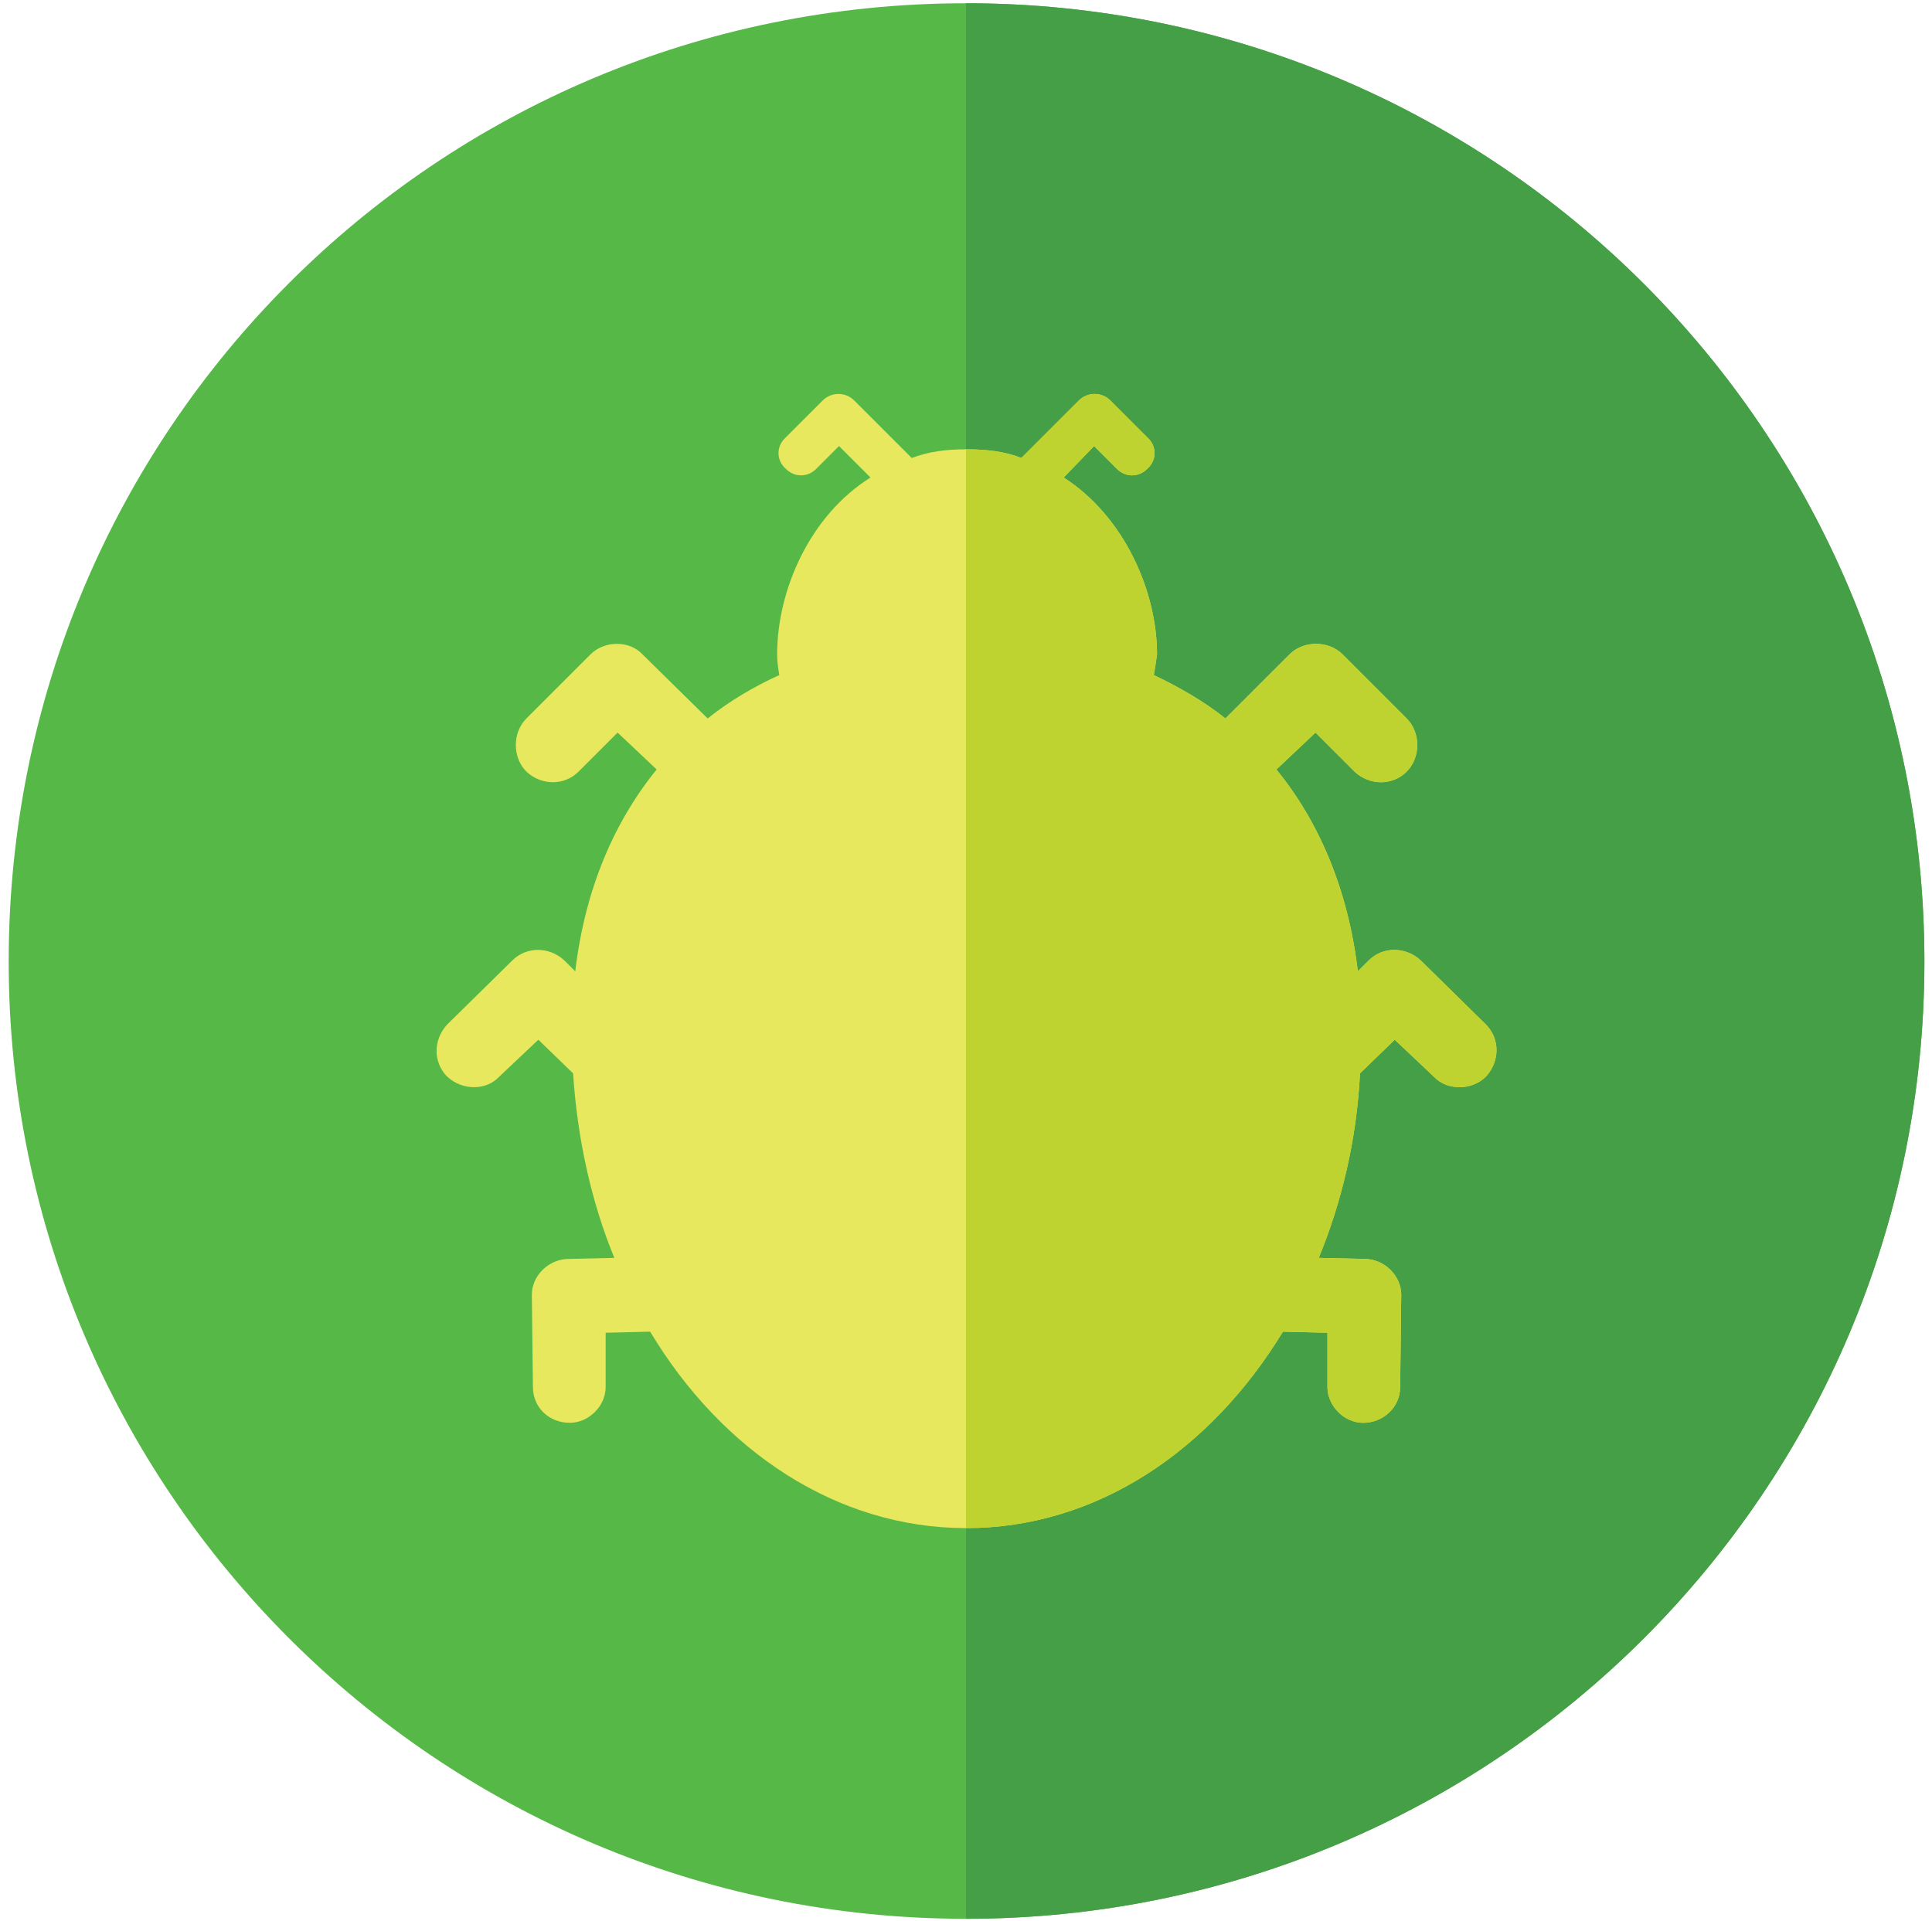 <svg width="178" height="177" viewBox="0 0 178 177" fill="none" xmlns="http://www.w3.org/2000/svg">
<path fill-rule="evenodd" clip-rule="evenodd" d="M89 0.3C137.8 0.3 177.3 39.8 177.3 88.6C177.3 137.3 137.8 176.8 89 176.8C40.3 176.8 0.8 137.3 0.8 88.6C0.8 39.7 40.2 0.3 89 0.3Z" fill="#56B947"/>
<path fill-rule="evenodd" clip-rule="evenodd" d="M89 0.3C137.8 0.3 177.3 39.8 177.3 88.6C177.3 137.3 137.8 176.8 89 176.8V0.3Z" fill="#459F46"/>
<path fill-rule="evenodd" clip-rule="evenodd" d="M106.3 62.2C108.6 63.3 110.9 64.6 112.9 66.2L118.8 60.3C120.1 59 122.4 59 123.7 60.3L129.6 66.2C130.9 67.5 130.9 69.8 129.6 71.1C128.3 72.4 126.2 72.4 124.8 71.1L121.2 67.5L117.6 70.9C121.5 75.7 124.2 81.9 125.1 89.5L126.1 88.5C127.4 87.2 129.5 87.2 130.9 88.5L136.9 94.4C138.2 95.7 138.2 97.8 136.9 99.2C135.6 100.5 133.3 100.5 132.1 99.2L128.5 95.8L125.3 98.9C125 105 123.6 110.8 121.5 115.9L125.7 116C127.6 116 129.1 117.6 129.1 119.3L129 127.8C129 129.7 127.4 131.1 125.6 131.1C123.8 131.1 122.3 129.5 122.3 127.8V122.8L118.2 122.7C111.5 133.7 101 140.8 89 140.8C77.1 140.8 66.5 133.7 59.9 122.7L55.8 122.8V127.8C55.8 129.6 54.2 131.1 52.5 131.1C50.6 131.1 49.1 129.7 49.1 127.8L49 119.3C49 117.5 50.6 116 52.4 116L56.6 115.9C54.5 110.8 53.2 105 52.8 98.9L49.6 95.8L46 99.2C44.8 100.5 42.6 100.5 41.2 99.2C39.9 97.9 39.9 95.8 41.2 94.4L47.2 88.5C48.5 87.2 50.6 87.2 52 88.5L53 89.5C53.9 81.9 56.6 75.7 60.5 70.9L56.9 67.5L53.3 71.1C52 72.4 49.9 72.4 48.5 71.1C47.2 69.8 47.2 67.5 48.5 66.2L54.4 60.3C55.7 59 58 59 59.2 60.3L65.2 66.2C67.2 64.6 69.4 63.3 71.8 62.2C71.7 61.6 71.6 61 71.6 60.3C71.6 54.4 74.6 47.5 80.2 44L77.3 41.1L75.2 43.2C74.4 44 73.2 44 72.4 43.2C71.5 42.4 71.5 41.1 72.4 40.3L75.8 36.9C76.6 36.1 77.9 36.1 78.7 36.9L84 42.2C85.6 41.6 87.2 41.4 89 41.4C90.9 41.4 92.6 41.6 94.1 42.2L99.4 36.9C100.2 36.1 101.5 36.1 102.3 36.9L105.7 40.3C106.6 41.1 106.6 42.4 105.7 43.2C104.9 44 103.7 44 102.9 43.2L100.8 41.1L98 44C103.6 47.6 106.6 54.5 106.6 60.3C106.5 61 106.4 61.7 106.3 62.2Z" fill="#E8E85F"/>
<path fill-rule="evenodd" clip-rule="evenodd" d="M106.3 62.2C108.6 63.3 110.9 64.6 112.9 66.2L118.8 60.3C120.1 59 122.4 59 123.7 60.3L129.6 66.2C130.9 67.5 130.9 69.8 129.6 71.1C128.3 72.4 126.2 72.4 124.8 71.1L121.2 67.5L117.6 70.9C121.5 75.7 124.2 81.9 125.1 89.5L126.1 88.5C127.4 87.2 129.5 87.2 130.9 88.5L136.9 94.4C138.2 95.7 138.2 97.8 136.9 99.2C135.6 100.5 133.3 100.5 132.1 99.2L128.5 95.8L125.3 98.9C125 105 123.6 110.8 121.5 115.9L125.7 116C127.6 116 129.1 117.6 129.1 119.3L129 127.8C129 129.7 127.4 131.1 125.6 131.1C123.8 131.1 122.3 129.5 122.3 127.8V122.8L118.2 122.7C111.5 133.7 101 140.8 89 140.8V41.4C90.9 41.4 92.6 41.6 94.1 42.2L99.4 36.9C100.2 36.1 101.5 36.1 102.3 36.9L105.7 40.3C106.6 41.1 106.6 42.4 105.7 43.2C104.9 44 103.7 44 102.9 43.2L100.8 41.1L98 44C103.6 47.6 106.6 54.5 106.6 60.3C106.5 61 106.4 61.7 106.3 62.2Z" fill="#BFD330"/>
</svg>
